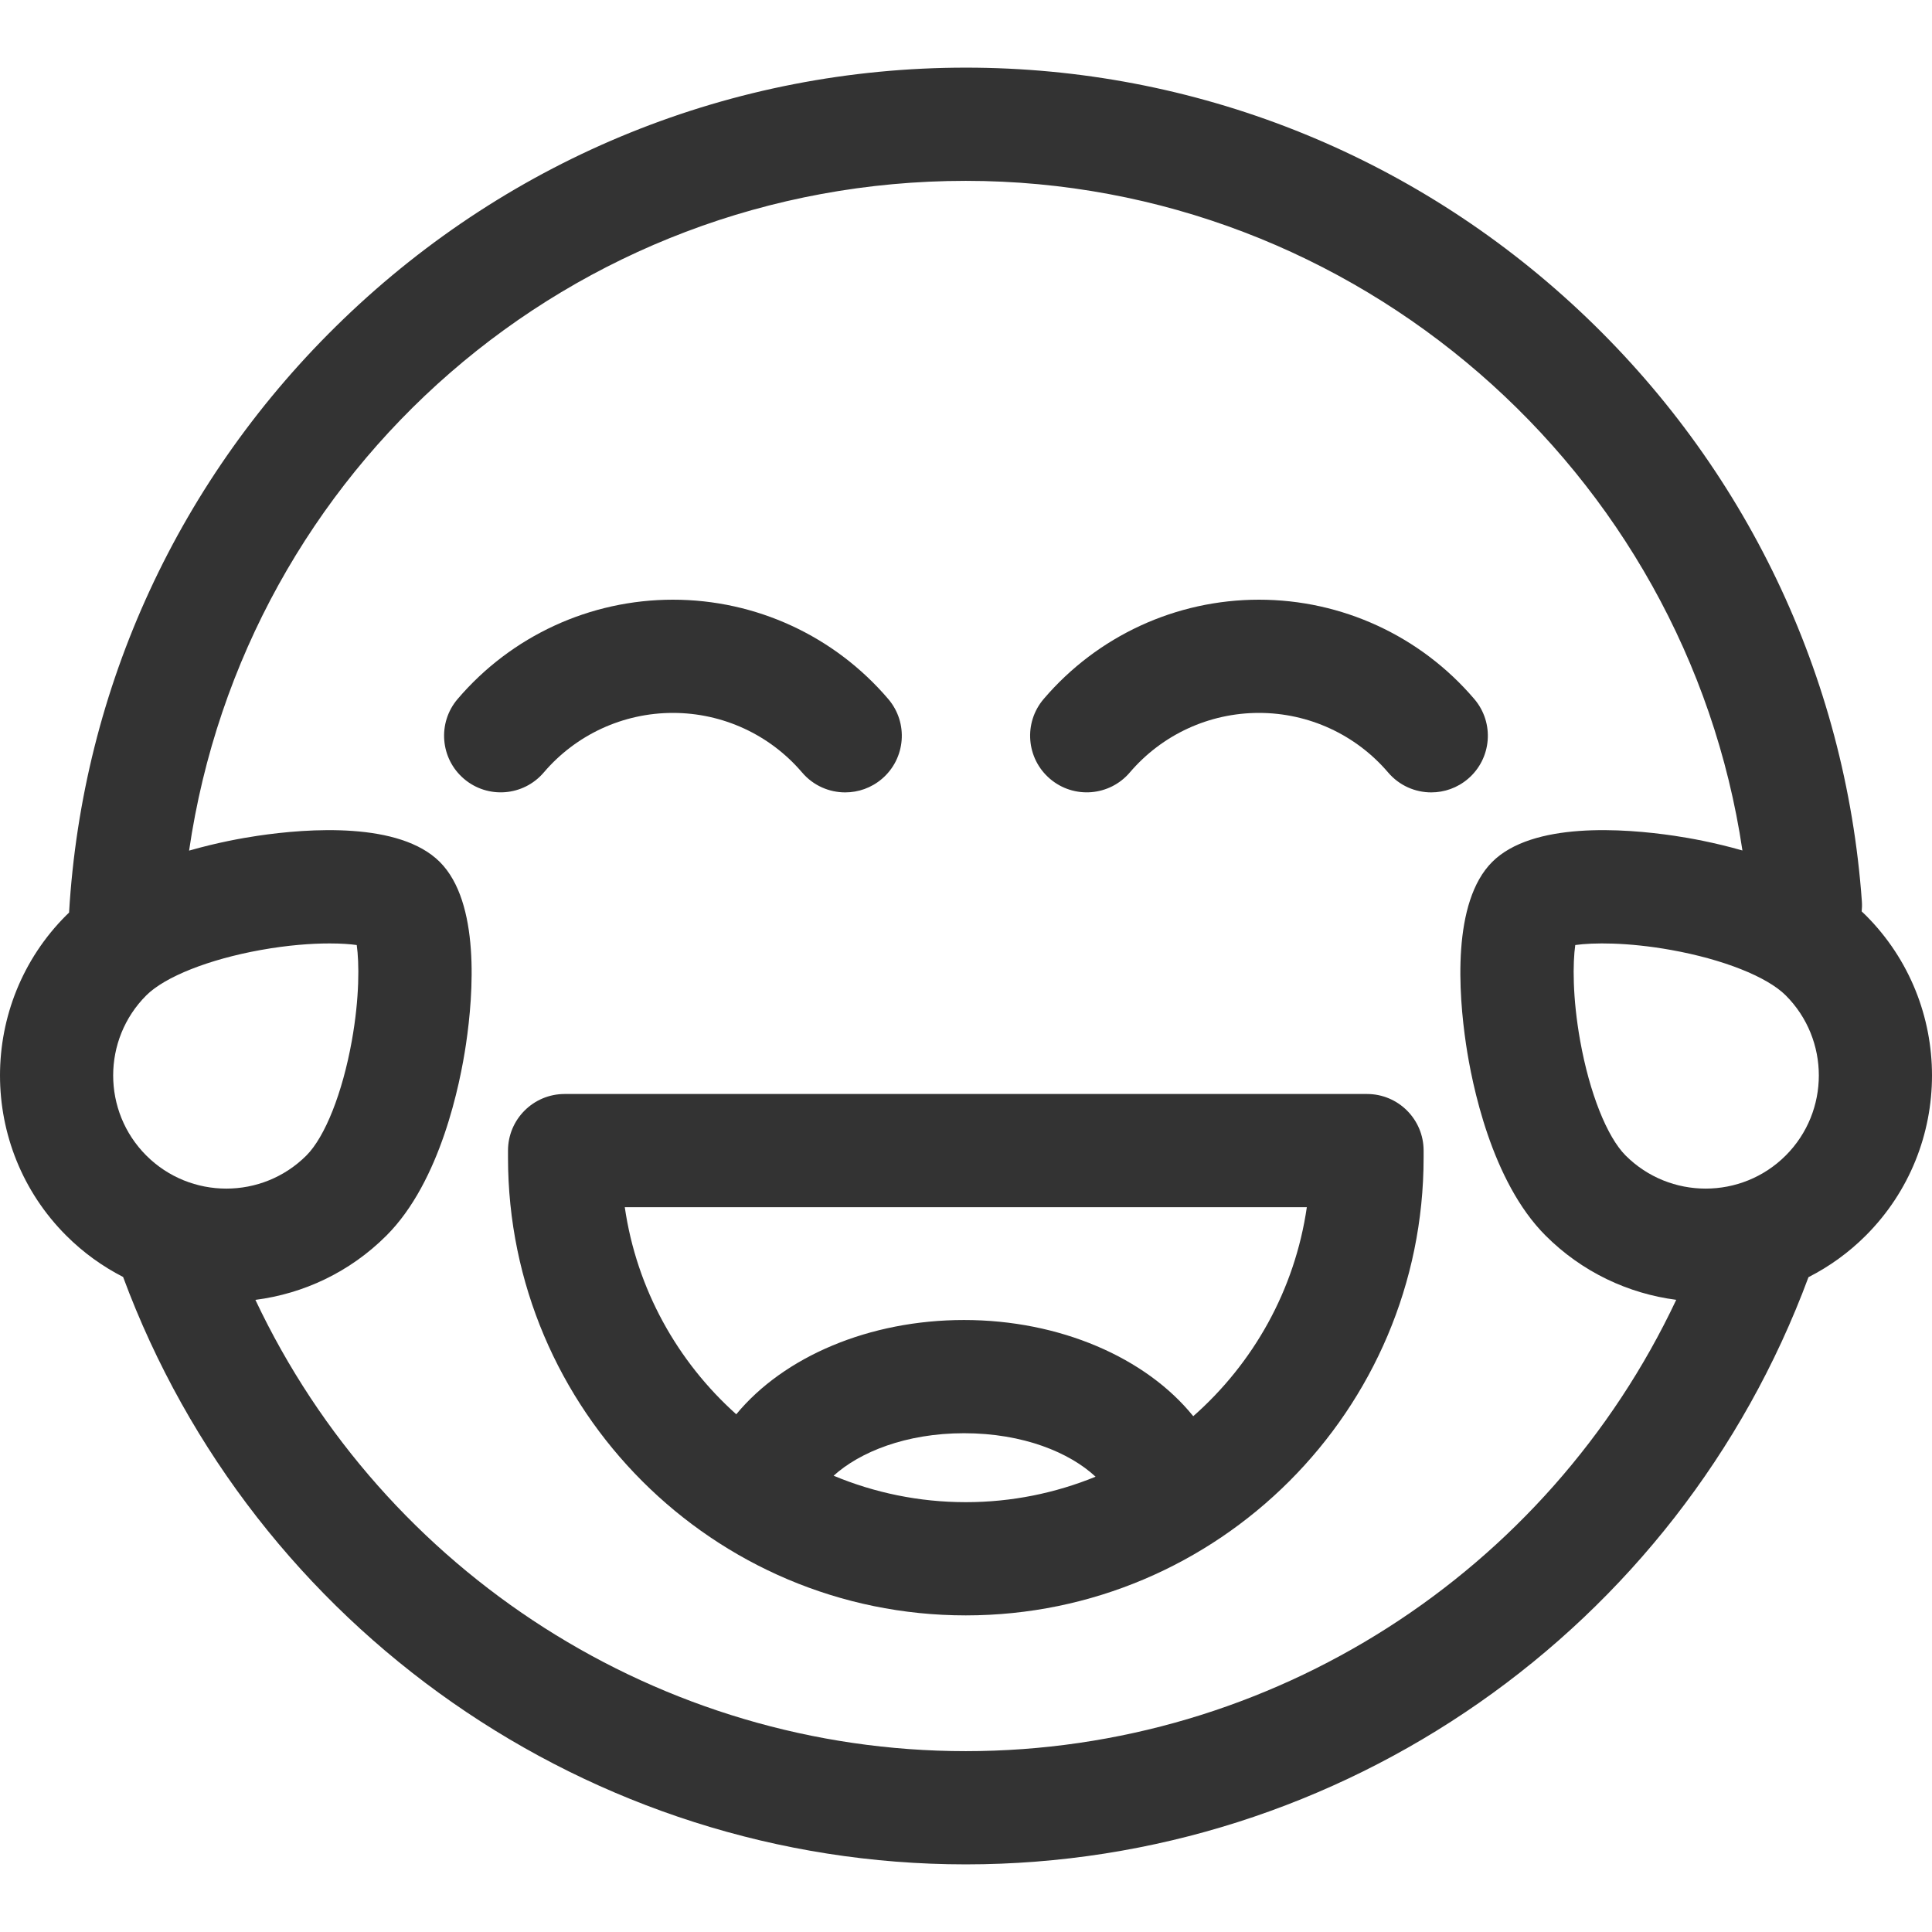 <svg id="Layer_1" enable-background="new 0 0 511.926 511.926" height="512" viewBox="0 0 511.926 511.926" width="512" xmlns="http://www.w3.org/2000/svg"><g><path fill="#333333" d="m362.219 289.878h-212.612c-8.284 0-15 6.716-15 15v1.849c0 66.889 54.417 121.306 121.306 121.306 66.888 0 121.306-54.417 121.306-121.306v-1.849c0-8.285-6.716-15-15-15zm-106.306 108.154c-12.407 0-24.234-2.506-35.029-7.008 6.911-6.251 19.12-11.26 34.557-11.26 15.742 0 28.029 5.154 34.858 11.522-10.621 4.336-22.225 6.746-34.386 6.746zm60.266-22.779c-12.524-15.507-35.348-25.489-60.738-25.489-25.075 0-47.727 9.684-60.352 24.98-15.599-13.964-26.397-33.188-29.538-54.867h180.723c-3.178 21.94-14.191 41.373-30.095 55.376z"/><path fill="#333333" d="m494.381 242.536c-.354-.354-.72-.698-1.088-1.041.087-.852.117-1.719.053-2.602-4.273-59.799-30.906-115.446-74.993-156.691-44.307-41.452-101.997-64.28-162.44-64.28-61.748 0-120.344 23.689-164.994 66.705-43.423 41.831-69.096 97.501-72.619 157.188-.252.24-.509.476-.755.722-23.394 23.394-23.393 61.459 0 84.853 4.541 4.541 9.64 8.189 15.072 10.968 34.556 93.249 123.826 155.648 223.295 155.648 99.587 0 188.71-62.325 223.283-155.592 5.474-2.785 10.612-6.451 15.185-11.023 23.394-23.396 23.394-61.46.001-84.855zm-455.623 21.214c4.943-4.943 16.572-9.553 30.347-12.03 7.151-1.286 13.397-1.735 18.223-1.735 2.984 0 5.424.172 7.198.424.661 4.643.77 13.848-1.311 25.421-2.477 13.775-7.087 25.404-12.03 30.347-11.697 11.697-30.73 11.696-42.427 0-11.696-11.698-11.696-30.73 0-42.427zm217.155 200.255c-80.929 0-154.139-47.276-188.238-119.577 12.705-1.631 24.986-7.301 34.724-17.038 14.366-14.367 19.523-40.247 21.074-50.706 1.994-13.452 3.745-37.612-6.932-48.289-10.678-10.676-34.836-8.925-48.289-6.932-4.168.618-10.787 1.812-18.148 3.929 14.767-101.14 101.241-177.47 205.809-177.47 103.323 0 190.829 76.749 205.783 177.434-7.31-2.095-13.877-3.279-18.021-3.894-13.451-1.993-37.61-3.745-48.289 6.932-10.677 10.677-8.927 34.837-6.933 48.289 1.551 10.46 6.708 36.34 21.075 50.707 9.713 9.713 21.957 15.38 34.628 17.027-34.084 72.337-107.198 119.588-188.243 119.588zm217.255-157.829c-11.697 11.695-30.729 11.697-42.427 0-4.943-4.944-9.554-16.572-12.031-30.347-2.081-11.574-1.972-20.779-1.311-25.421 4.643-.66 13.85-.769 25.421 1.312 13.775 2.477 25.404 7.087 30.348 12.03 11.696 11.697 11.696 30.729 0 42.426z"/><path fill="#333333" d="m390.651 185.228c-14.271-16.73-35.069-26.326-57.06-26.326-21.983 0-42.776 9.59-57.047 26.311-5.378 6.301-4.63 15.769 1.672 21.147 6.301 5.377 15.769 4.63 21.146-1.672 8.563-10.033 21.039-15.787 34.229-15.787 13.194 0 25.673 5.757 34.235 15.795 2.968 3.478 7.18 5.266 11.419 5.265 3.442 0 6.903-1.179 9.728-3.588 6.303-5.374 7.054-14.842 1.678-21.145z"/><path fill="#333333" d="m144.078 204.689c8.563-10.033 21.039-15.787 34.229-15.787 13.194 0 25.673 5.757 34.236 15.795 2.967 3.479 7.179 5.266 11.419 5.265 3.442 0 6.903-1.179 9.728-3.588 6.303-5.376 7.053-14.844 1.677-21.146-14.272-16.73-35.069-26.326-57.06-26.326-21.982 0-42.775 9.59-57.047 26.311-5.378 6.301-4.63 15.769 1.671 21.147 6.3 5.378 15.768 4.631 21.147-1.671z"/></g></svg>